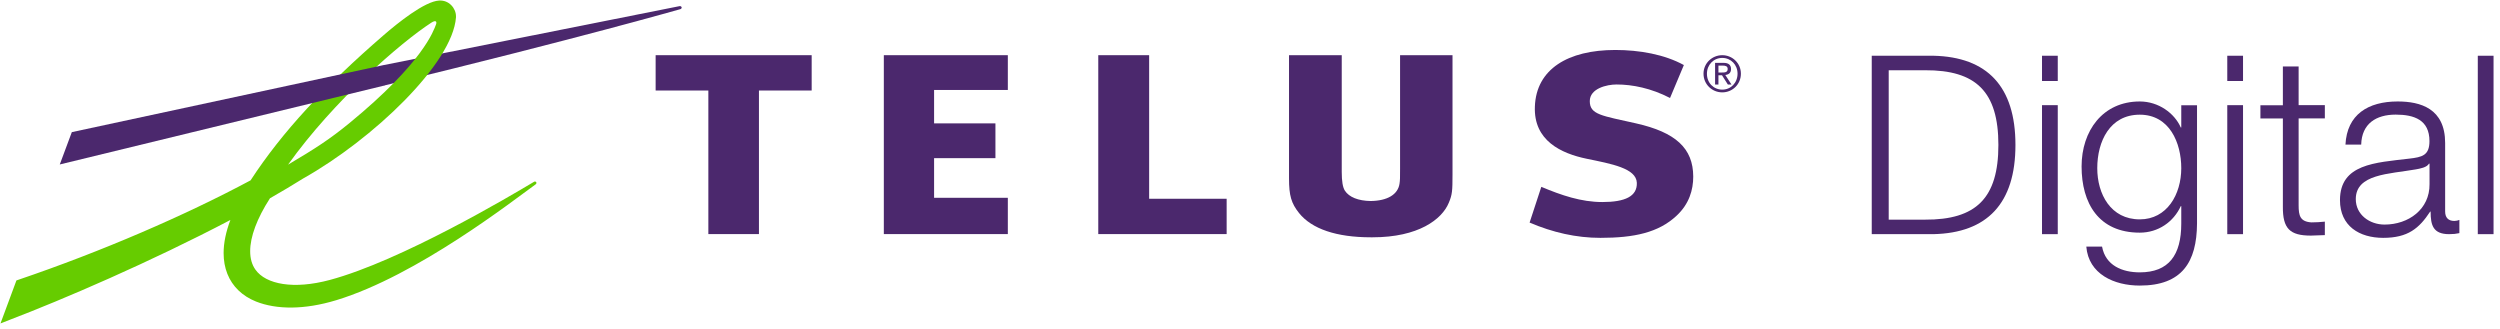 <?xml version="1.0" encoding="UTF-8"?>
<svg width="213px" height="28px" viewBox="0 0 213 28" version="1.1" xmlns="http://www.w3.org/2000/svg" xmlns:xlink="http://www.w3.org/1999/xlink">
    <!-- Generator: Sketch 62 (91390) - https://sketch.com -->
    <title>TELUS_2020_Digital_EN_Hor_Digital_RGB</title>
    <desc>Created with Sketch.</desc>
    <g id="Page-1" stroke="none" stroke-width="1" fill="none" fill-rule="evenodd">
        <g id="TELUS_2020_Digital_EN_Hor_Digital_RGB" fill-rule="nonzero">
            <g id="TELUS">
                <g id="Group">
                    <polyline id="Path" fill="#4B286D" points="85.867 7.665 85.867 4.702 75.302 4.702 75.302 19.944 85.867 19.944 85.867 16.852 79.584 16.852 79.584 13.475 84.811 13.475 84.811 10.512 79.584 10.512 79.584 7.665 85.867 7.665"></polyline>
                    <polyline id="Path" fill="#4B286D" points="104.51 16.934 97.907 16.934 97.907 4.702 93.573 4.702 93.573 19.944 104.51 19.944 104.51 16.934"></polyline>
                    <path d="M139.393,10.512 C136.471,9.852 135.45,9.777 135.45,8.616 C135.45,7.537 136.897,7.198 137.731,7.198 C139.084,7.198 140.671,7.513 142.287,8.348 L143.465,5.542 C141.808,4.632 139.673,4.258 137.62,4.258 C133.589,4.258 130.882,5.892 130.772,9.082 C130.655,11.988 133.018,13.078 135.193,13.527 C137.287,13.959 139.411,14.332 139.458,15.575 C139.498,16.724 138.466,17.214 136.518,17.214 C134.715,17.214 133.035,16.637 131.32,15.919 L130.322,18.964 C132.288,19.804 134.289,20.265 136.354,20.265 C139.218,20.265 141.307,19.822 142.847,18.375 C143.914,17.383 144.264,16.188 144.264,15.044 C144.258,12.629 142.759,11.27 139.393,10.512" id="Path" fill="#4B286D"></path>
                    <polyline id="Path" fill="#4B286D" points="69.154 7.712 69.154 4.702 55.86 4.702 55.86 7.712 60.352 7.712 60.352 19.944 64.662 19.944 64.662 7.712 69.154 7.712"></polyline>
                    <path d="M119.286,4.702 L119.286,14.385 C119.286,15.143 119.286,15.353 119.239,15.651 C119.105,16.573 118.207,17.109 116.778,17.127 C115.722,17.109 114.946,16.8 114.584,16.246 C114.403,15.96 114.316,15.453 114.316,14.636 L114.316,4.702 L109.824,4.702 L109.824,15.207 C109.824,16.666 110.017,17.319 110.676,18.148 C111.761,19.507 113.873,20.218 116.789,20.218 C116.818,20.218 116.853,20.218 116.882,20.218 C116.9,20.218 116.923,20.218 116.947,20.218 C120.843,20.218 122.856,18.696 123.439,17.273 C123.731,16.584 123.754,16.258 123.754,14.863 L123.754,4.702 L119.286,4.702" id="Path" fill="#4B286D"></path>
                    <g>
                        <path d="M57.89,0.525 L32.702,5.542 L32.702,7.298 L32.783,7.274 C49.426,3.232 57.89,0.799 57.96,0.782 C58.053,0.758 58.088,0.682 58.077,0.624 C58.059,0.56 57.995,0.507 57.89,0.525" id="Path" fill="#4B286D"></path>
                        <path d="M36.75,1.931 C37.141,1.68 37.252,1.837 37.135,2.118 C36.954,2.567 36.102,5.297 29.756,10.5 C28.099,11.853 26.927,12.617 24.541,14.029 C28.443,8.563 34.142,3.623 36.75,1.931 M37.409,0.047 C36.184,0.117 33.915,1.931 32.672,3.01 C27.714,7.298 24.033,11.241 21.35,15.365 C15.762,18.358 8.645,21.432 1.569,23.835 L1.4,23.893 L0.041,27.557 L0.817,27.253 C5.314,25.538 12.822,22.318 19.629,18.742 C19.244,19.763 19.052,20.703 19.052,21.56 C19.052,22.202 19.157,22.791 19.372,23.333 C19.798,24.407 20.644,25.223 21.811,25.69 C23.555,26.384 25.929,26.402 28.642,25.579 C35.566,23.479 43.785,17.033 45.576,15.75 L45.64,15.703 C45.71,15.651 45.716,15.575 45.687,15.523 C45.646,15.464 45.564,15.447 45.5,15.488 L45.5,15.488 L45.5,15.488 L45.413,15.54 C43.493,16.689 34.166,22.225 28.099,23.852 C25.013,24.681 22.657,24.226 21.77,22.983 C21.461,22.558 21.315,22.021 21.315,21.397 C21.315,20.177 21.887,18.62 23.001,16.893 C24.022,16.31 24.973,15.744 25.83,15.207 C31.745,11.883 38.564,5.419 38.85,1.476 C38.85,1.447 38.85,1.417 38.85,1.388 C38.85,1.05 38.704,0.7 38.442,0.438 C38.173,0.163 37.806,0.023 37.409,0.047 Z" id="Shape" fill="#66CC00"></path>
                    </g>
                    <polyline id="Path" fill="#4B286D" points="32.62 5.559 6.119 11.258 5.093 14.012 32.702 7.298 32.742 7.286 32.742 5.536 32.62 5.559"></polyline>
                </g>
            </g>
            <g id="TELUS__xAE__1_" transform="translate(144.667, 4.667)" fill="#4B286D">
                <path d="M2.071,0.035 C2.934,0.035 3.658,0.718 3.658,1.61 C3.658,2.52 2.934,3.203 2.071,3.203 C1.202,3.203 0.472,2.52 0.472,1.61 C0.472,0.718 1.202,0.035 2.071,0.035 Z M2.071,2.969 C2.806,2.969 3.372,2.386 3.372,1.61 C3.372,0.852 2.806,0.268 2.071,0.268 C1.33,0.268 0.764,0.852 0.764,1.61 C0.758,2.386 1.324,2.969 2.071,2.969 Z M1.452,0.688 L2.17,0.688 C2.607,0.688 2.817,0.863 2.817,1.219 C2.817,1.552 2.607,1.692 2.328,1.721 L2.858,2.538 L2.549,2.538 L2.047,1.744 L1.744,1.744 L1.744,2.538 L1.458,2.538 L1.458,0.688 L1.452,0.688 Z M1.738,1.511 L2.042,1.511 C2.292,1.511 2.532,1.499 2.532,1.208 C2.532,0.963 2.322,0.922 2.123,0.922 L1.744,0.922 L1.744,1.511 L1.738,1.511 Z" id="Shape"></path>
            </g>
            <g id="Sub__x28_Hor_x29_" transform="translate(159.25, 4.667)" fill="#4B286D">
                <g id="Group">
                    <path d="M0.222,0.082 L5.483,0.082 C10.062,0.187 12.466,2.701 12.466,7.683 C12.466,12.664 10.062,15.178 5.483,15.283 L0.222,15.283 L0.222,0.082 Z M1.668,14.047 L4.754,14.047 C9.117,14.07 11.013,12.215 11.013,7.683 C11.013,3.15 9.117,1.295 4.754,1.318 L1.668,1.318 L1.668,14.047 Z" id="Shape"></path>
                    <path d="M14.729,0.082 L16.071,0.082 L16.071,2.234 L14.729,2.234 L14.729,0.082 Z M14.729,4.293 L16.071,4.293 L16.071,15.283 L14.729,15.283 L14.729,4.293 Z" id="Shape"></path>
                    <path d="M27.936,14.385 C27.913,17.663 26.658,19.664 23.059,19.664 C20.866,19.664 18.696,18.684 18.503,16.345 L19.845,16.345 C20.142,17.961 21.572,18.538 23.059,18.538 C25.527,18.538 26.594,17.068 26.594,14.385 L26.594,12.898 L26.553,12.898 C25.935,14.239 24.634,15.155 23.059,15.155 C19.547,15.155 18.101,12.641 18.101,9.514 C18.101,6.492 19.892,3.978 23.059,3.978 C24.657,3.978 26.017,4.976 26.553,6.195 L26.594,6.195 L26.594,4.299 L27.936,4.299 L27.936,14.385 Z M26.594,9.66 C26.594,7.508 25.597,5.104 23.059,5.104 C20.504,5.104 19.437,7.385 19.437,9.66 C19.437,11.877 20.586,14.023 23.059,14.023 C25.381,14.023 26.594,11.894 26.594,9.66 Z" id="Shape"></path>
                    <path d="M30.514,0.082 L31.856,0.082 L31.856,2.234 L30.514,2.234 L30.514,0.082 Z M30.514,4.293 L31.856,4.293 L31.856,15.283 L30.514,15.283 L30.514,4.293 Z" id="Shape"></path>
                    <path d="M36.593,4.293 L38.827,4.293 L38.827,5.419 L36.593,5.419 L36.593,12.833 C36.593,13.708 36.721,14.216 37.678,14.28 C38.062,14.28 38.442,14.257 38.827,14.216 L38.827,15.365 C38.424,15.365 38.039,15.406 37.637,15.406 C35.846,15.406 35.233,14.811 35.251,12.938 L35.251,5.425 L33.337,5.425 L33.337,4.299 L35.251,4.299 L35.251,0.998 L36.593,0.998 L36.593,4.293 L36.593,4.293 Z" id="Path"></path>
                    <path d="M40.583,7.659 C40.711,5.081 42.519,3.978 45.033,3.978 C46.97,3.978 49.076,4.573 49.076,7.513 L49.076,13.347 C49.076,13.86 49.333,14.158 49.863,14.158 C50.009,14.158 50.184,14.117 50.289,14.07 L50.289,15.196 C49.992,15.26 49.776,15.283 49.414,15.283 C48.049,15.283 47.839,14.519 47.839,13.364 L47.798,13.364 C46.859,14.793 45.903,15.598 43.797,15.598 C41.773,15.598 40.116,14.595 40.116,12.384 C40.116,9.298 43.12,9.193 46.013,8.849 C47.122,8.721 47.74,8.575 47.74,7.356 C47.74,5.548 46.439,5.098 44.864,5.098 C43.202,5.098 41.971,5.862 41.924,7.653 L40.583,7.653 L40.583,7.659 Z M47.74,9.275 L47.699,9.275 C47.53,9.596 46.935,9.701 46.573,9.765 C44.292,10.168 41.463,10.15 41.463,12.297 C41.463,13.638 42.653,14.467 43.913,14.467 C45.955,14.467 47.769,13.166 47.746,11.019 L47.746,9.275 L47.74,9.275 Z" id="Shape"></path>
                    <polygon id="Path" points="51.858 0.082 53.2 0.082 53.2 15.283 51.858 15.283"></polygon>
                </g>
            </g>
        </g>
    </g>
</svg>
